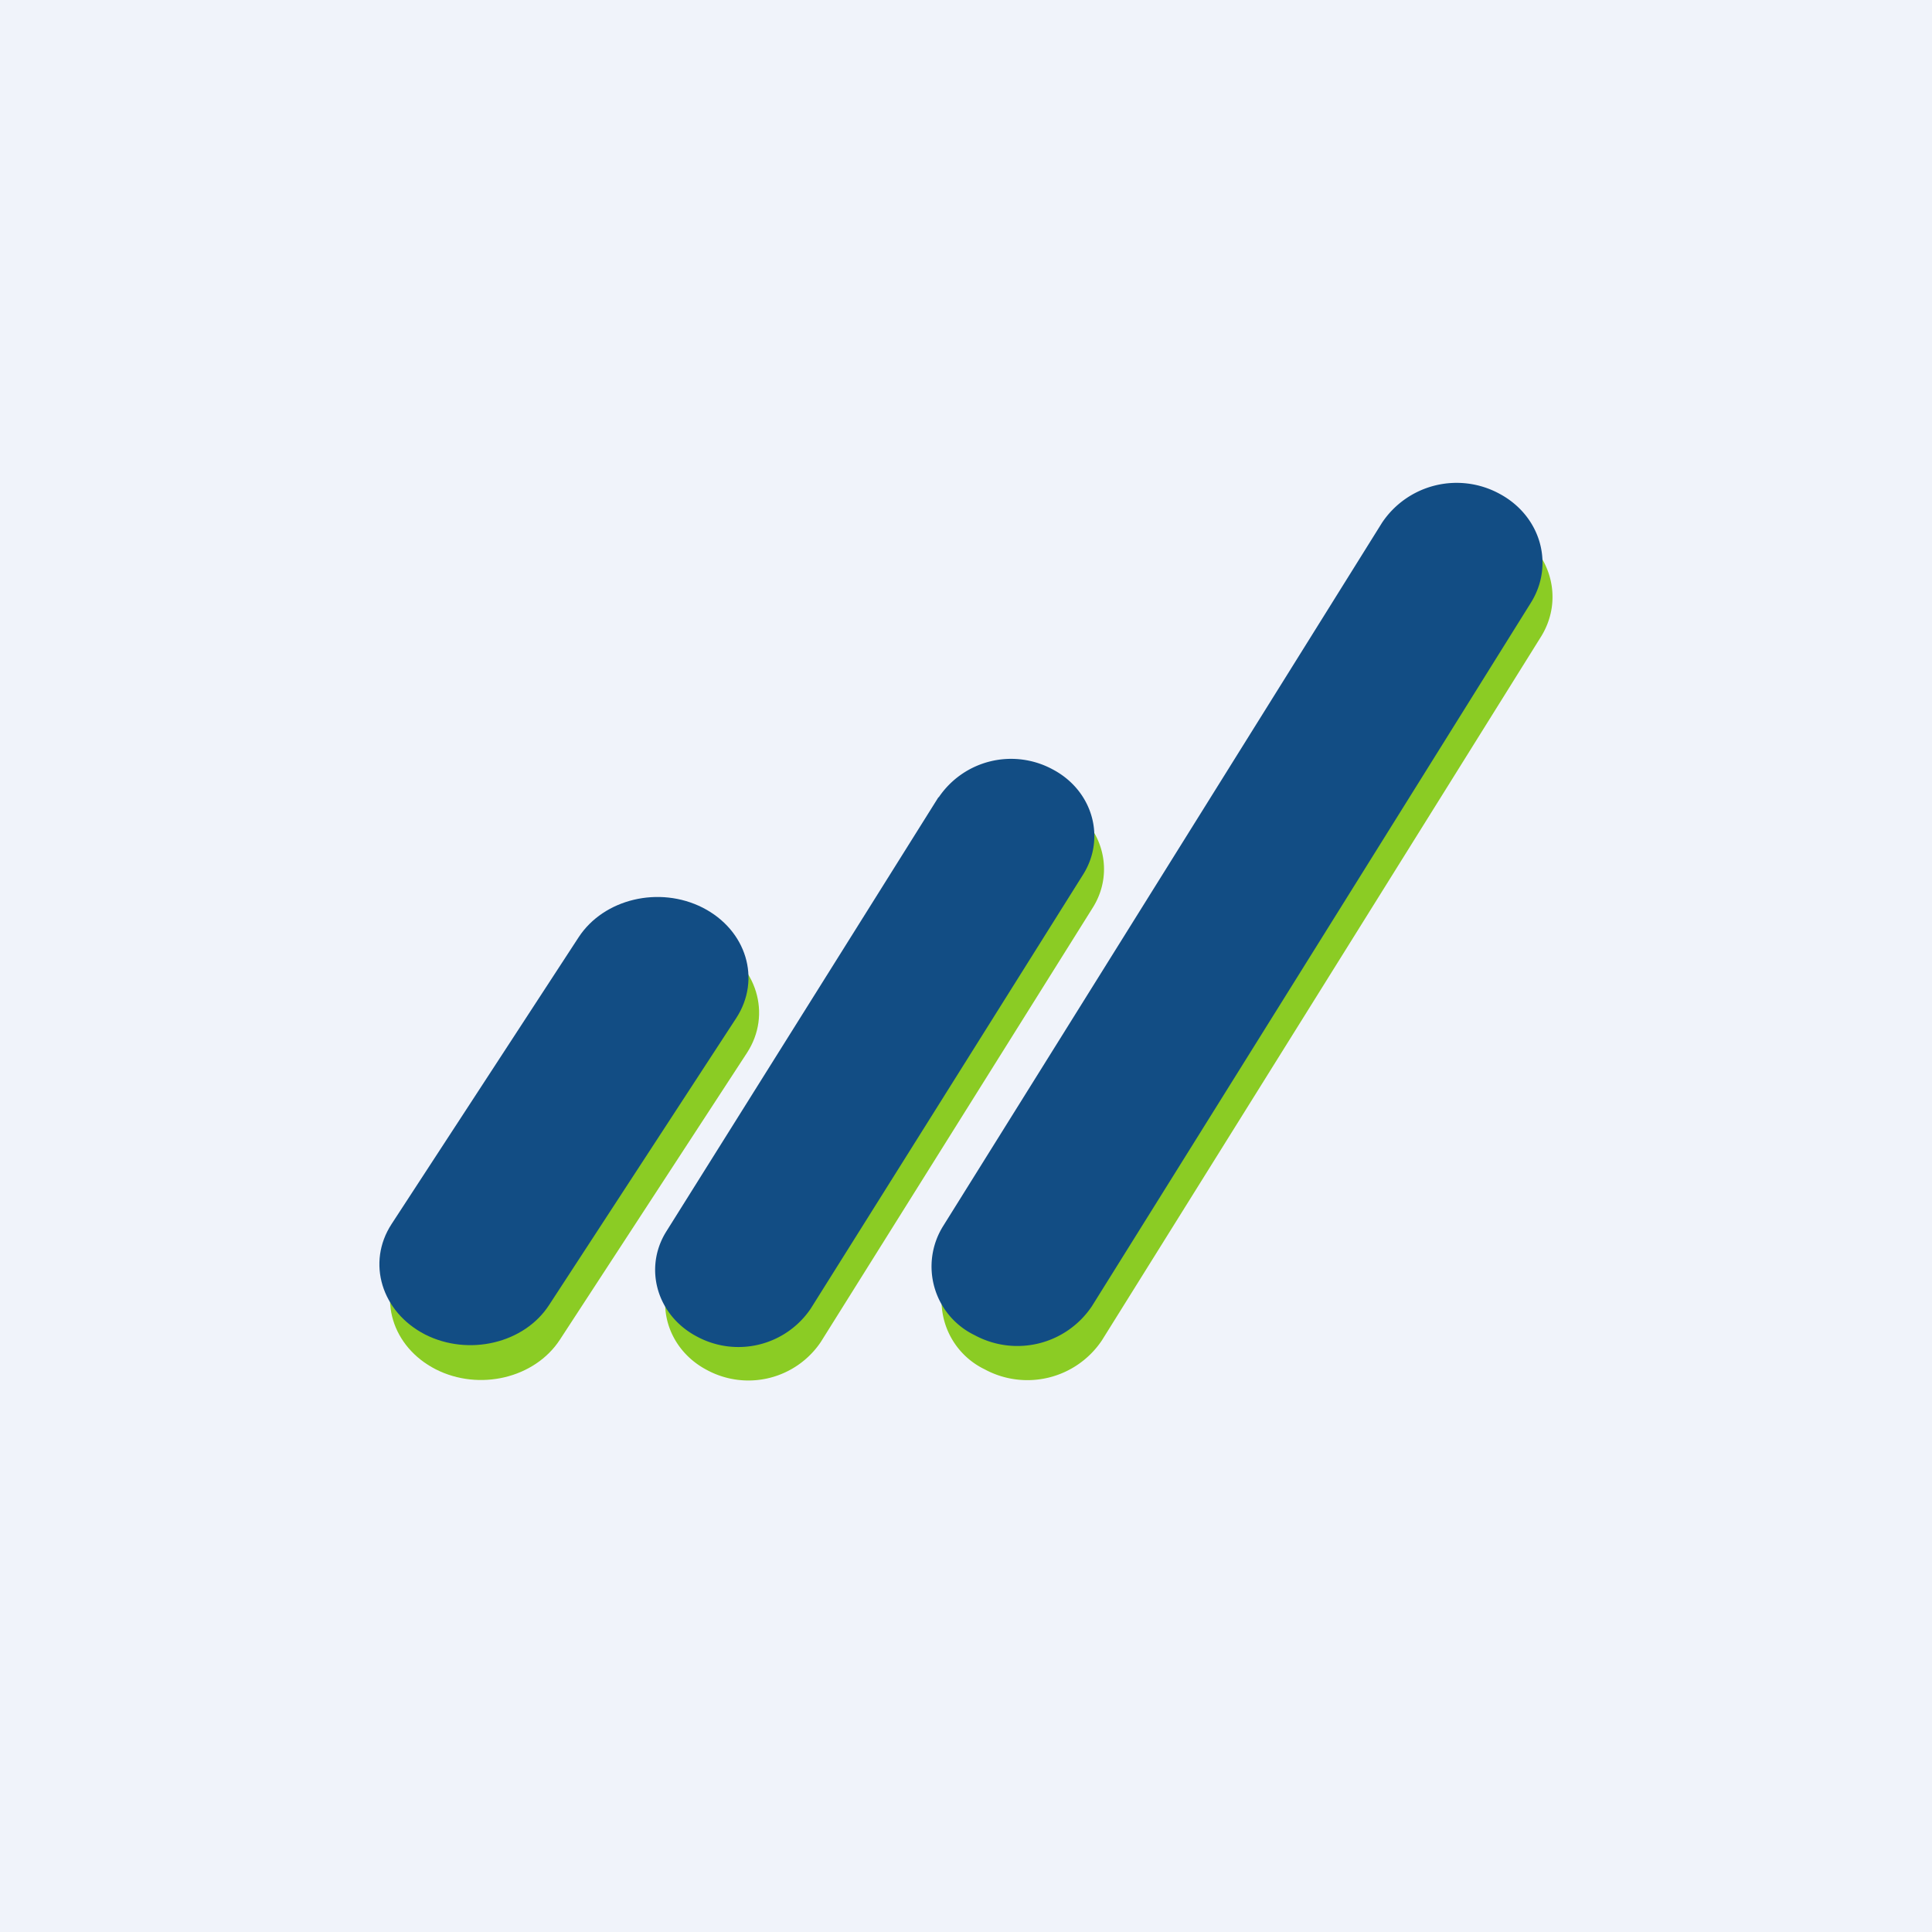 <svg width="56" height="56" viewBox="0 0 56 56" xmlns="http://www.w3.org/2000/svg"><path fill="#F0F3FA" d="M0 0h56v56H0z"/><path d="M40.35 16.15a2.6 2.6 0 0 1 3.4-.85c1.2.64 1.6 2.05.92 3.15l-12.73 20.4a2.6 2.6 0 0 1-3.4.84 2.21 2.21 0 0 1-.92-3.15l12.73-20.4Z" fill="#8BCC24"/><path d="M40.06 15.15a2.6 2.6 0 0 1 3.4-.84c1.2.64 1.6 2.05.92 3.15l-12.73 20.4a2.6 2.6 0 0 1-3.4.84 2.21 2.21 0 0 1-.92-3.15l12.73-20.4Z" fill="#124D84"/><path d="M27.49 24.07a2.53 2.53 0 0 1 3.3-.81c1.16.61 1.55 1.98.89 3.04L23.79 38.9a2.53 2.53 0 0 1-3.3.81c-1.16-.61-1.55-1.98-.89-3.04l7.89-12.59Z" fill="#8BCC24"/><path d="M27.21 23.11a2.53 2.53 0 0 1 3.3-.81c1.16.61 1.55 1.98.89 3.04L23.5 37.93a2.53 2.53 0 0 1-3.3.81c-1.16-.61-1.55-1.98-.89-3.04l7.89-12.59Z" fill="#124D84"/><path d="M17.08 28.18c.72-1.12 2.34-1.5 3.6-.86 1.26.65 1.7 2.08.97 3.2l-5.42 8.31c-.73 1.12-2.34 1.5-3.6.86-1.27-.65-1.7-2.08-.97-3.2l5.42-8.31Z" fill="#8BCC24"/><path d="M16.77 27.17c.73-1.12 2.34-1.5 3.6-.86 1.27.65 1.7 2.08.97 3.2l-5.42 8.31c-.72 1.12-2.34 1.5-3.6.86-1.26-.65-1.7-2.08-.97-3.2l5.42-8.31Z" fill="#124D84"/></svg>
